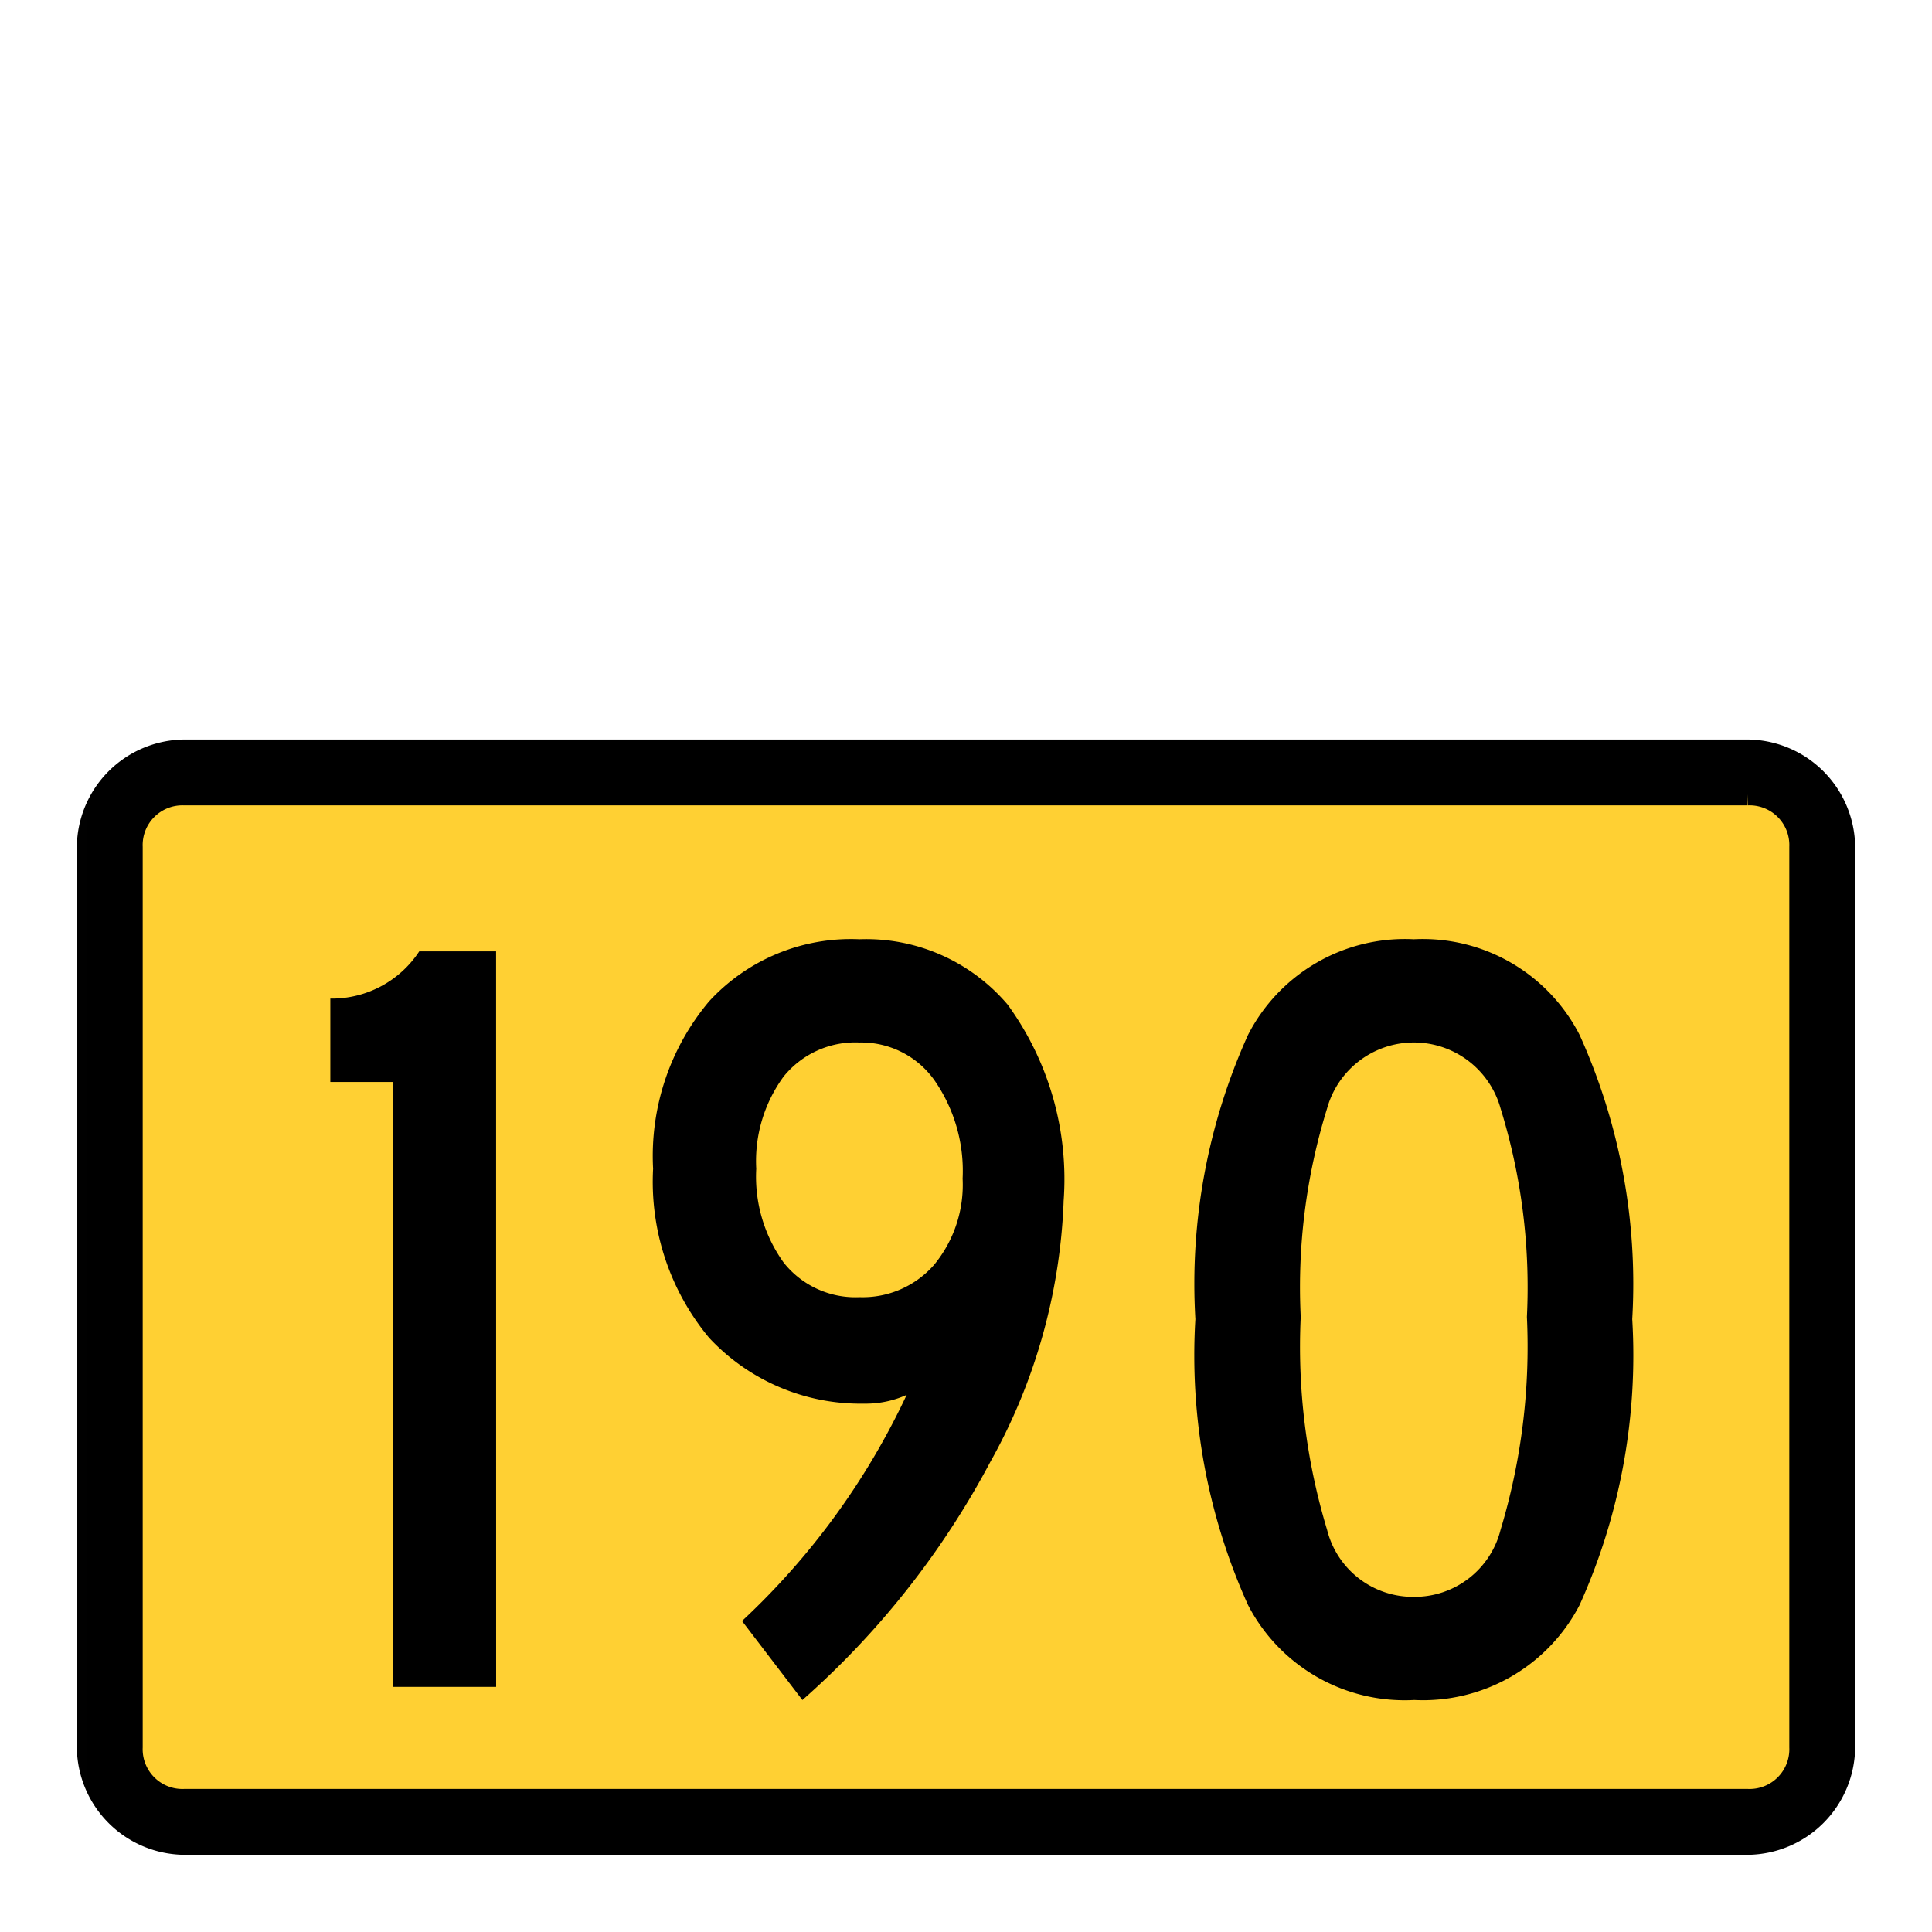 <svg xmlns="http://www.w3.org/2000/svg" xmlns:xlink="http://www.w3.org/1999/xlink" viewBox="0 0 44 44"><defs><linearGradient id="Hintergrund_weiss" x1="2" y1="29.688" x2="42" y2="29.688" gradientUnits="userSpaceOnUse"><stop offset="0" stop-color="#ffd033"/></linearGradient><linearGradient id="Rahmen_schwarz" x1="2" y1="29.542" x2="42" y2="29.542" gradientUnits="userSpaceOnUse"><stop offset="0" stop-color="#010101"/><stop offset="0"/></linearGradient><linearGradient id="Beschriftung_schwarz" x1="7.523" y1="30.054" x2="37.174" y2="30.054" xlink:href="#Rahmen_schwarz"/></defs><title>speedlimit_school_work_usa_can_190</title><g id="speedlimit_school_work_usa_can_190"><rect id="Hintergrund_weiss-2" data-name="Hintergrund_weiss" x="2" y="17.385" width="40" height="24.606" rx="2.211" fill="url(#Hintergrund_weiss)"/><path id="Rahmen_schwarz-2" data-name="Rahmen_schwarz" d="M39.8,18.092a1.155,1.155,0,0,1,1.2,1.2v20.5a1.155,1.155,0,0,1-1.2,1.2H4.2a1.155,1.155,0,0,1-1.2-1.2v-20.5a1.155,1.155,0,0,1,1.2-1.2H39.8m0-1H4.2a2.22,2.22,0,0,0-2.2,2.2v20.5a2.22,2.22,0,0,0,2.2,2.2H39.8a2.22,2.22,0,0,0,2.2-2.2v-20.5a2.22,2.22,0,0,0-2.2-2.2Z" fill="url(#Rahmen_schwarz)" stroke-width="0.5px" stroke="url(#Rahmen_schwarz)"/><path id="Beschriftung_schwarz-2" data-name="Beschriftung_schwarz" d="M11.299,38.417H8.948V24.641H7.523V22.742a2.384,2.384,0,0,0,2.025-1.075h1.75Zm12.924-11.05a13.145,13.145,0,0,1-1.675,5.938,19.246,19.246,0,0,1-4.274,5.412l-1.375-1.8a16.736,16.736,0,0,0,3.75-5.15,2.265,2.265,0,0,1-.976.2,4.709,4.709,0,0,1-3.524-1.5,5.559,5.559,0,0,1-1.275-3.85,5.472,5.472,0,0,1,1.275-3.812A4.386,4.386,0,0,1,19.573,21.391a4.226,4.226,0,0,1,3.375,1.488A6.754,6.754,0,0,1,24.222,27.367Zm-2.3-.525a3.615,3.615,0,0,0-.649-2.25,2.041,2.041,0,0,0-1.7-.85,2.098,2.098,0,0,0-1.726.774,3.257,3.257,0,0,0-.625,2.101,3.353,3.353,0,0,0,.625,2.138,2.083,2.083,0,0,0,1.726.787,2.16,2.16,0,0,0,1.7-.737A2.863,2.863,0,0,0,21.923,26.841Zm10.275,11.875a4.015,4.015,0,0,1-3.774-2.162,13.806,13.806,0,0,1-1.2-6.513A13.748,13.748,0,0,1,28.424,23.567a4.011,4.011,0,0,1,3.774-2.176A4.013,4.013,0,0,1,35.973,23.567a13.76,13.76,0,0,1,1.2,6.475,13.818,13.818,0,0,1-1.2,6.513A4.017,4.017,0,0,1,32.198,38.716Zm0-2.35a2.018,2.018,0,0,0,1.976-1.525,14.43,14.43,0,0,0,.6-4.85,13.77,13.77,0,0,0-.6-4.75,2.05,2.05,0,0,0-3.95,0,13.741,13.741,0,0,0-.601,4.75,14.4,14.4,0,0,0,.601,4.85A2.016,2.016,0,0,0,32.198,36.367Z" fill="url(#Beschriftung_schwarz)"/></g></svg>